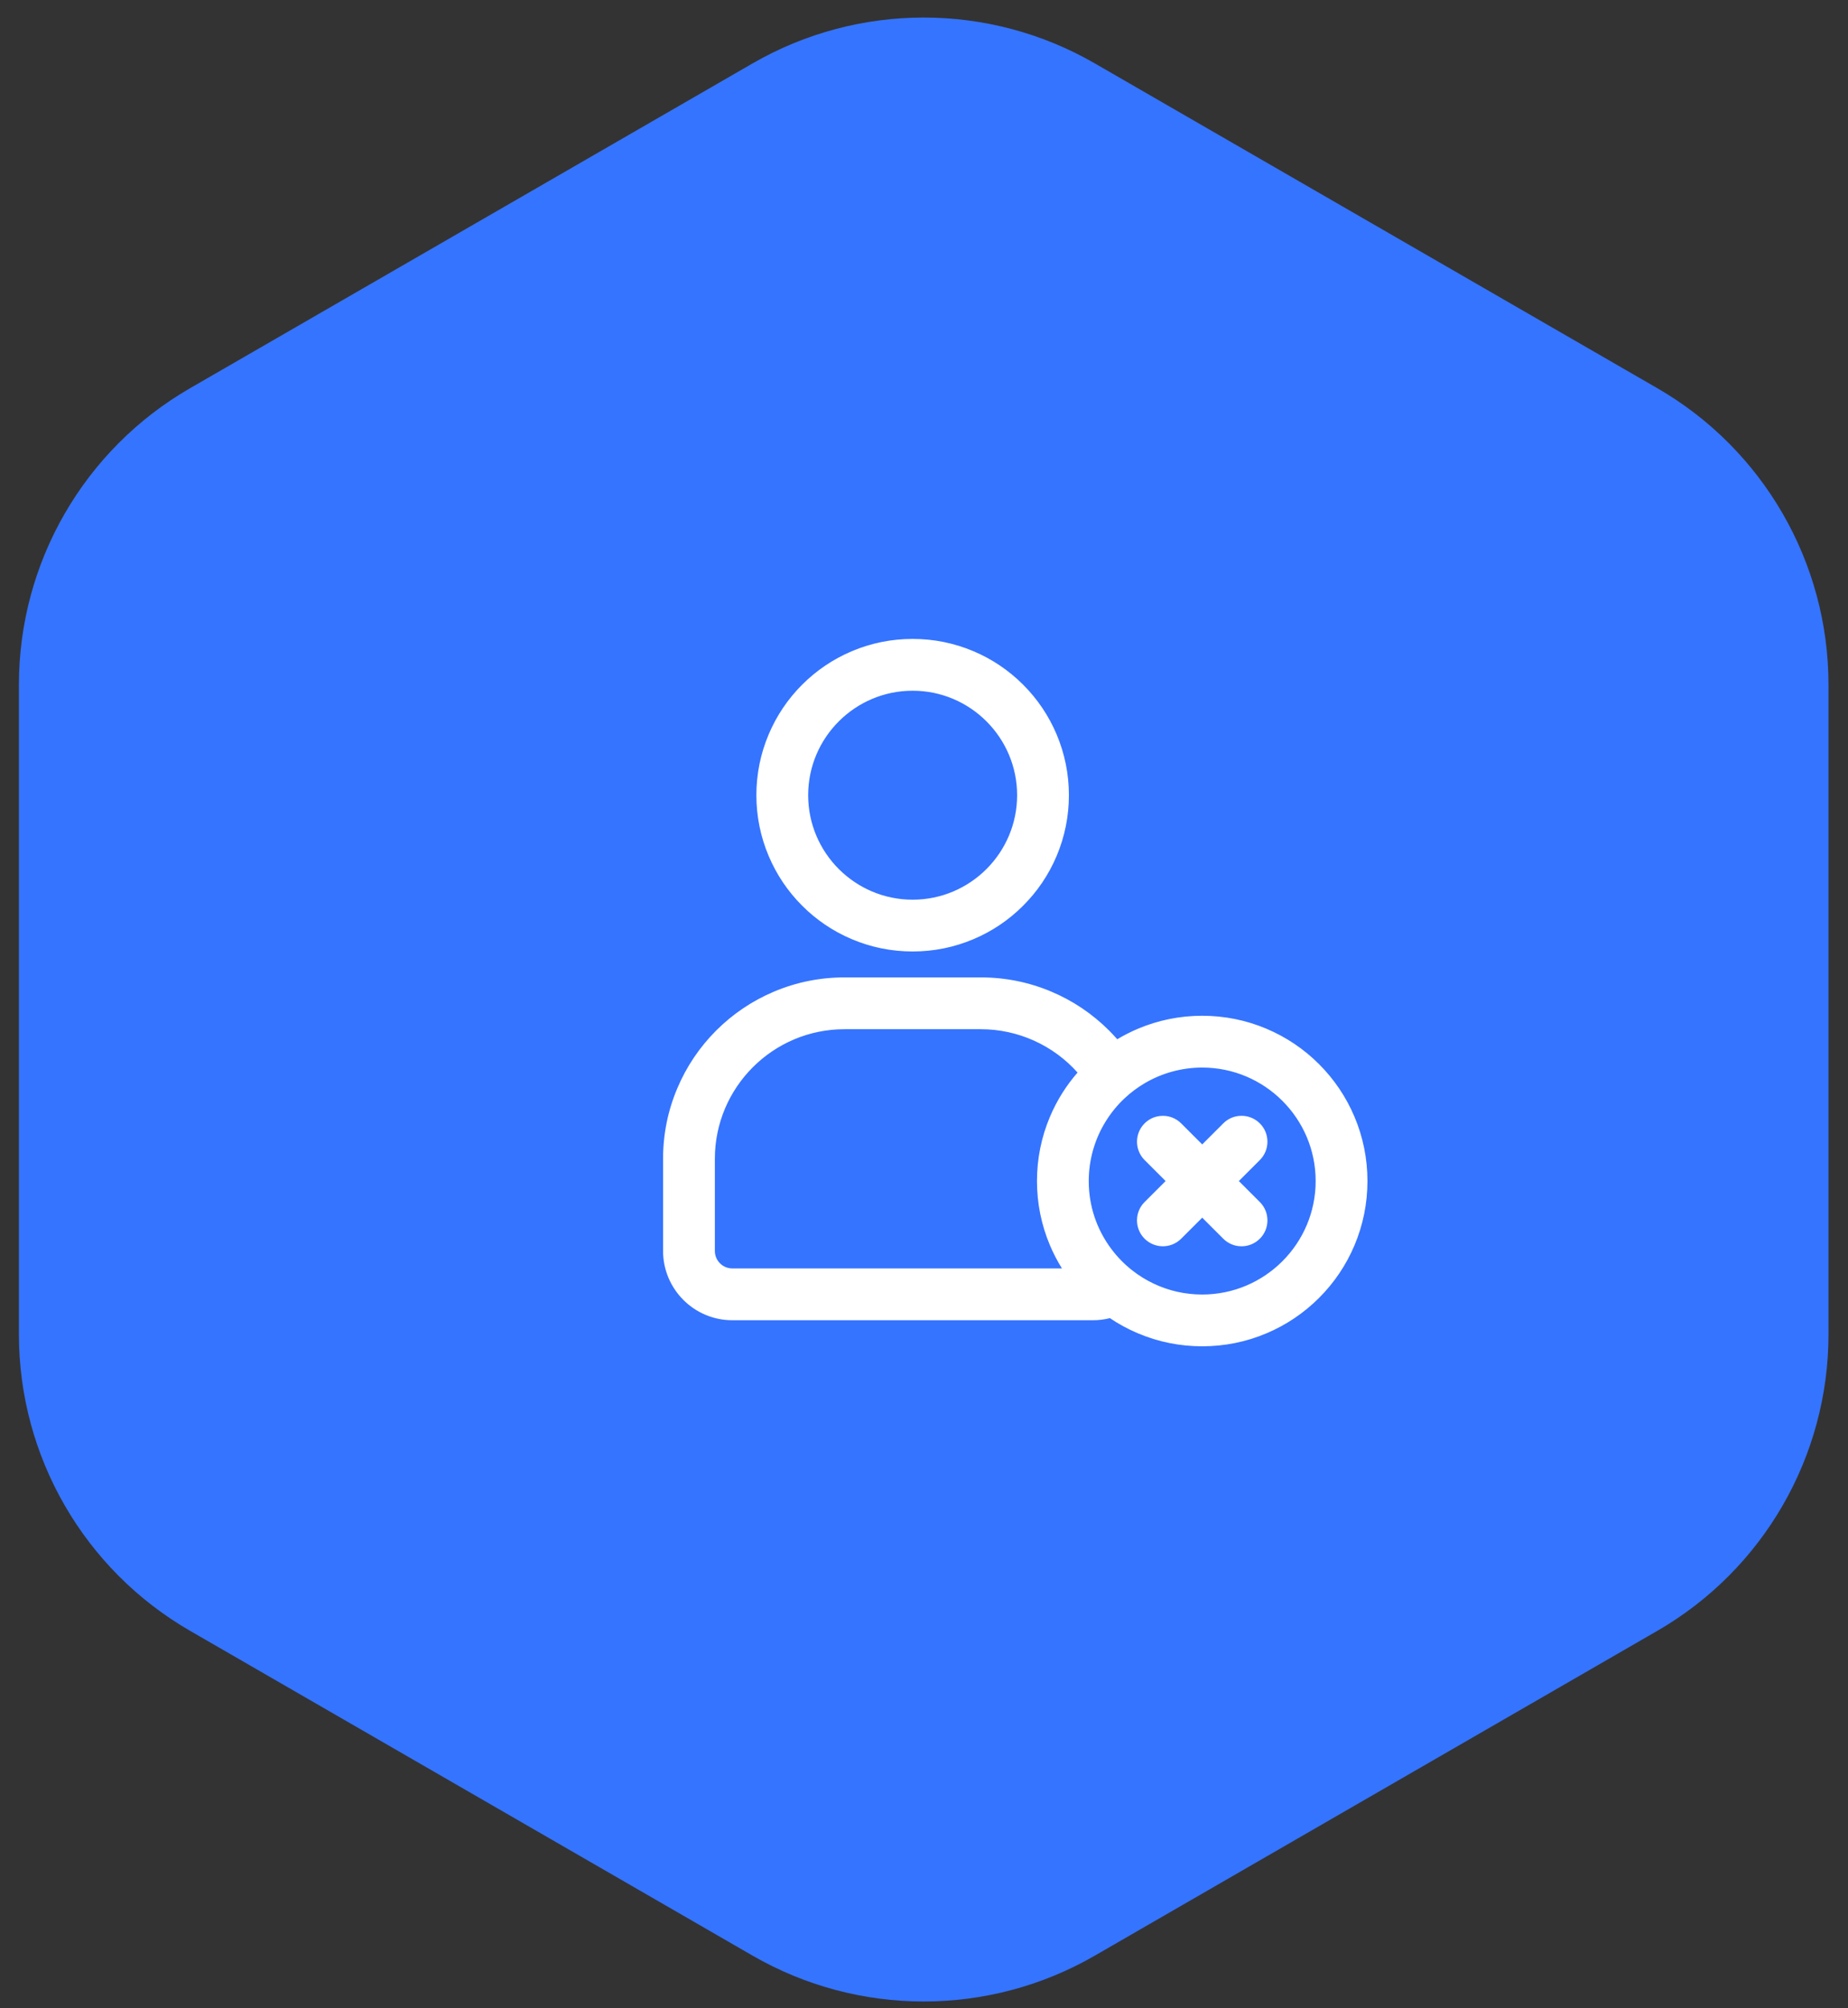 <svg width="81" height="88" viewBox="0 0 81 88" fill="none" xmlns="http://www.w3.org/2000/svg">
<rect x="0" y="0" width="81" height="88" fill="#333333" stroke="none"/>
<path fill-rule="evenodd" clip-rule="evenodd" d="M80.145 58.477C80.145 63.836 77.286 68.788 72.645 71.468L47.987 85.704C43.346 88.383 37.628 88.383 32.987 85.704L8.329 71.468C3.688 68.788 0.829 63.836 0.829 58.477L0.829 30.005C0.829 24.646 3.688 19.694 8.329 17.014L32.987 2.778C37.628 0.099 43.346 0.099 47.987 2.778L72.645 17.014C77.286 19.694 80.145 24.646 80.145 30.005V58.477Z" fill="#3574FF"/>
<path d="M32.099 57.832H47.905C48.163 57.832 48.414 57.8 48.653 57.738C49.039 58 49.451 58.223 49.885 58.407C50.776 58.784 51.721 58.975 52.694 58.975C53.667 58.975 54.613 58.784 55.504 58.407C56.364 58.043 57.135 57.523 57.797 56.861C58.459 56.199 58.979 55.428 59.343 54.568C59.72 53.677 59.911 52.731 59.911 51.758C59.911 50.785 59.72 49.84 59.343 48.949C58.979 48.089 58.459 47.317 57.797 46.655C57.135 45.993 56.364 45.473 55.504 45.11C54.613 44.733 53.668 44.541 52.694 44.541C51.721 44.541 50.776 44.733 49.885 45.11C49.566 45.244 49.259 45.401 48.965 45.578C48.846 45.442 48.723 45.31 48.594 45.181C47.867 44.454 47.02 43.883 46.076 43.484C45.098 43.07 44.06 42.86 42.991 42.86H37.013C35.944 42.86 34.906 43.07 33.928 43.484C32.984 43.883 32.137 44.454 31.41 45.181C30.683 45.908 30.112 46.755 29.712 47.699C29.299 48.677 29.089 49.715 29.089 50.784V54.822C29.089 56.482 30.439 57.832 32.099 57.832ZM42.992 45.078C44.693 45.078 46.22 45.823 47.265 47.004C46.757 47.584 46.347 48.236 46.046 48.948C45.669 49.84 45.478 50.785 45.478 51.758C45.478 52.731 45.669 53.677 46.046 54.568C46.2 54.933 46.383 55.283 46.593 55.614H32.099C31.662 55.614 31.307 55.26 31.307 54.822V50.784C31.307 47.633 33.861 45.078 37.013 45.078H42.992V45.078ZM52.694 46.759C55.455 46.759 57.693 48.998 57.693 51.758C57.693 54.519 55.455 56.757 52.694 56.757C51.924 56.757 51.194 56.583 50.543 56.271C50.206 56.11 49.889 55.913 49.599 55.684C49.26 55.416 48.957 55.105 48.697 54.76C48.068 53.924 47.696 52.885 47.696 51.758C47.696 50.789 47.972 49.884 48.45 49.117C48.679 48.75 48.954 48.415 49.267 48.12C49.542 47.86 49.847 47.632 50.176 47.44C50.915 47.007 51.776 46.759 52.694 46.759Z" fill="white"/>
<path d="M52.694 59C51.718 59 50.769 58.809 49.874 58.43C49.445 58.249 49.033 58.025 48.648 57.766C48.406 57.827 48.156 57.858 47.905 57.858H32.099C30.425 57.858 29.063 56.496 29.063 54.822V50.784C29.063 49.711 29.273 48.67 29.689 47.689C30.089 46.742 30.662 45.892 31.391 45.162C32.121 44.433 32.971 43.86 33.918 43.46C34.899 43.044 35.94 42.834 37.013 42.834H42.992C44.064 42.834 45.105 43.044 46.087 43.46C47.033 43.86 47.883 44.433 48.613 45.162C48.733 45.283 48.853 45.411 48.97 45.544C49.26 45.371 49.564 45.217 49.874 45.085C50.769 44.707 51.718 44.515 52.694 44.515C53.671 44.515 54.62 44.707 55.514 45.085C56.377 45.45 57.151 45.972 57.816 46.636C58.48 47.301 59.002 48.075 59.367 48.938C59.745 49.832 59.937 50.781 59.937 51.758C59.937 52.734 59.745 53.683 59.367 54.578C59.002 55.44 58.48 56.215 57.816 56.879C57.151 57.543 56.377 58.065 55.514 58.43C54.62 58.809 53.671 59 52.694 59ZM48.658 57.71L48.667 57.717C49.052 57.977 49.465 58.201 49.895 58.383C50.783 58.758 51.725 58.949 52.694 58.949C53.664 58.949 54.606 58.758 55.494 58.383C56.351 58.02 57.119 57.502 57.779 56.843C58.439 56.183 58.957 55.414 59.319 54.557C59.695 53.669 59.885 52.727 59.885 51.758C59.885 50.788 59.695 49.846 59.319 48.958C58.957 48.102 58.439 47.333 57.779 46.673C57.12 46.014 56.351 45.495 55.494 45.133C54.606 44.757 53.664 44.567 52.694 44.567C51.725 44.567 50.783 44.757 49.895 45.133C49.579 45.266 49.271 45.423 48.979 45.6L48.96 45.611L48.946 45.595C48.825 45.457 48.701 45.323 48.576 45.199C47.852 44.474 47.007 43.905 46.066 43.507C45.091 43.095 44.057 42.886 42.992 42.886H37.013C35.947 42.886 34.913 43.095 33.938 43.507C32.997 43.905 32.153 44.474 31.428 45.199C30.703 45.924 30.134 46.768 29.736 47.709C29.324 48.684 29.115 49.718 29.115 50.784V54.822C29.115 56.467 30.453 57.806 32.099 57.806H47.905C48.156 57.806 48.405 57.775 48.646 57.713L48.658 57.71ZM52.694 56.782C51.937 56.782 51.21 56.618 50.532 56.294C50.196 56.134 49.876 55.935 49.583 55.703C49.242 55.434 48.937 55.122 48.677 54.776C48.018 53.9 47.67 52.856 47.67 51.758C47.67 50.817 47.932 49.899 48.428 49.103C48.657 48.735 48.934 48.398 49.249 48.1C49.527 47.839 49.834 47.609 50.163 47.417C50.928 46.97 51.804 46.733 52.694 46.733C55.465 46.733 57.719 48.987 57.719 51.758C57.719 54.529 55.465 56.782 52.694 56.782ZM52.694 46.785C51.813 46.785 50.946 47.019 50.189 47.462C49.864 47.652 49.56 47.879 49.285 48.138C48.972 48.432 48.699 48.767 48.472 49.131C47.981 49.918 47.721 50.827 47.721 51.758C47.721 52.845 48.066 53.878 48.718 54.744C48.976 55.088 49.278 55.397 49.615 55.663C49.905 55.892 50.221 56.089 50.554 56.248C51.225 56.568 51.945 56.731 52.694 56.731C55.437 56.731 57.667 54.5 57.667 51.758C57.667 49.016 55.436 46.785 52.694 46.785ZM46.64 55.64H32.099C31.648 55.64 31.281 55.273 31.281 54.822V50.784C31.281 47.623 33.852 45.052 37.013 45.052H42.992C44.632 45.052 46.196 45.757 47.285 46.986L47.3 47.004L47.285 47.021C46.778 47.598 46.369 48.25 46.069 48.958C45.694 49.846 45.504 50.788 45.504 51.758C45.504 52.728 45.694 53.67 46.069 54.557C46.222 54.919 46.406 55.27 46.615 55.6L46.64 55.64ZM37.013 45.104C33.881 45.104 31.333 47.652 31.333 50.784V54.822C31.333 55.244 31.676 55.588 32.099 55.588H46.547C46.346 55.267 46.17 54.927 46.022 54.578C45.644 53.683 45.452 52.735 45.452 51.758C45.452 50.781 45.644 49.832 46.022 48.938C46.321 48.232 46.727 47.581 47.231 47.004C46.153 45.796 44.609 45.104 42.992 45.104H37.013V45.104Z" fill="white"/>
<path d="M44.827 30.025C44.201 29.399 43.471 28.907 42.658 28.564C41.816 28.207 40.922 28.026 40.002 28.026C39.082 28.026 38.188 28.207 37.346 28.564C36.533 28.907 35.803 29.399 35.178 30.025C34.552 30.651 34.06 31.38 33.716 32.193C33.36 33.035 33.179 33.929 33.179 34.849C33.179 35.769 33.36 36.663 33.716 37.506C34.06 38.318 34.552 39.048 35.178 39.674C35.803 40.3 36.533 40.791 37.346 41.135C38.188 41.491 39.082 41.672 40.002 41.672C40.922 41.672 41.816 41.491 42.658 41.135C43.471 40.791 44.201 40.3 44.827 39.674C45.452 39.048 45.944 38.318 46.288 37.506C46.644 36.663 46.825 35.769 46.825 34.849C46.825 33.929 46.644 33.035 46.288 32.193C45.944 31.38 45.452 30.651 44.827 30.025ZM40.002 39.454C37.459 39.454 35.397 37.392 35.397 34.849C35.397 32.306 37.459 30.244 40.002 30.244C42.545 30.244 44.607 32.306 44.607 34.849C44.607 37.392 42.545 39.454 40.002 39.454Z" fill="white"/>
<path d="M40.002 41.697C39.078 41.697 38.181 41.516 37.336 41.158C36.52 40.813 35.788 40.32 35.159 39.691C34.531 39.063 34.038 38.331 33.693 37.515C33.335 36.669 33.153 35.772 33.153 34.849C33.153 33.925 33.335 33.028 33.693 32.182C34.038 31.366 34.531 30.634 35.159 30.006C35.788 29.378 36.52 28.884 37.336 28.539C38.181 28.181 39.078 28 40.002 28C40.926 28 41.823 28.181 42.669 28.539C43.484 28.884 44.217 29.378 44.845 30.006C45.473 30.634 45.967 31.367 46.312 32.182C46.669 33.028 46.851 33.925 46.851 34.849C46.851 35.772 46.669 36.669 46.312 37.515C45.967 38.331 45.473 39.063 44.845 39.691C44.217 40.32 43.484 40.813 42.669 41.158C41.823 41.516 40.926 41.697 40.002 41.697ZM40.002 28.052C39.085 28.052 38.195 28.232 37.356 28.587C36.546 28.929 35.819 29.419 35.196 30.043C34.572 30.666 34.083 31.393 33.74 32.202C33.385 33.042 33.205 33.932 33.205 34.849C33.205 35.765 33.385 36.656 33.74 37.495C34.083 38.305 34.572 39.031 35.196 39.655C35.819 40.278 36.546 40.768 37.356 41.111C38.195 41.466 39.085 41.646 40.002 41.646C40.919 41.646 41.809 41.466 42.648 41.111C43.458 40.768 44.185 40.278 44.808 39.655C45.432 39.031 45.922 38.304 46.264 37.495C46.619 36.656 46.799 35.765 46.799 34.849C46.799 33.932 46.619 33.042 46.264 32.202C45.922 31.393 45.432 30.666 44.808 30.043C44.185 29.419 43.458 28.929 42.648 28.587C41.809 28.232 40.919 28.052 40.002 28.052ZM40.002 39.48C37.449 39.48 35.371 37.402 35.371 34.849C35.371 32.295 37.449 30.218 40.002 30.218C42.555 30.218 44.633 32.295 44.633 34.849C44.633 37.402 42.556 39.48 40.002 39.48ZM40.002 30.27C37.477 30.27 35.423 32.324 35.423 34.849C35.423 37.374 37.477 39.428 40.002 39.428C42.527 39.428 44.581 37.374 44.581 34.849C44.581 32.324 42.527 30.27 40.002 30.27Z" fill="white"/>
<path d="M50.187 52.698C49.754 53.131 49.754 53.833 50.187 54.266C50.39 54.469 50.651 54.576 50.916 54.59C50.934 54.59 50.953 54.591 50.971 54.591C51.255 54.591 51.539 54.483 51.755 54.266L52.695 53.327L53.634 54.266C53.851 54.483 54.135 54.591 54.419 54.591C54.702 54.591 54.986 54.483 55.203 54.266C55.636 53.833 55.636 53.131 55.203 52.698L54.263 51.758L55.203 50.819C55.636 50.386 55.636 49.684 55.203 49.251C54.77 48.818 54.067 48.818 53.634 49.251L52.695 50.19L51.755 49.251C51.47 48.965 51.069 48.868 50.704 48.958C50.515 49.005 50.335 49.103 50.187 49.251C49.754 49.684 49.754 50.386 50.187 50.819L50.916 51.548L51.127 51.758L50.916 51.969L50.187 52.698Z" fill="white"/>
<path d="M54.418 54.617C54.115 54.617 53.83 54.498 53.616 54.284L52.694 53.363L51.773 54.284C51.546 54.512 51.236 54.631 50.914 54.615C50.633 54.601 50.368 54.483 50.168 54.284C49.954 54.07 49.836 53.785 49.836 53.482C49.836 53.178 49.954 52.894 50.168 52.679L51.09 51.758L50.168 50.837C49.726 50.394 49.726 49.674 50.168 49.232C50.315 49.086 50.497 48.982 50.697 48.933C50.787 48.911 50.879 48.9 50.971 48.9C51.274 48.9 51.559 49.017 51.773 49.232L52.694 50.153L53.616 49.232C53.83 49.017 54.115 48.899 54.418 48.899C54.721 48.899 55.006 49.017 55.221 49.232C55.435 49.446 55.553 49.731 55.553 50.034C55.553 50.337 55.435 50.622 55.221 50.837L54.3 51.758L55.221 52.679C55.435 52.894 55.553 53.178 55.553 53.482C55.553 53.785 55.435 54.07 55.221 54.284C55.006 54.498 54.721 54.617 54.418 54.617ZM52.694 53.29L53.652 54.248C53.857 54.452 54.129 54.565 54.418 54.565C54.708 54.565 54.98 54.452 55.184 54.248C55.389 54.043 55.501 53.771 55.501 53.482C55.501 53.192 55.389 52.92 55.184 52.716L54.226 51.758L55.184 50.8C55.389 50.596 55.501 50.324 55.501 50.034C55.501 49.745 55.389 49.473 55.184 49.269C54.98 49.064 54.708 48.951 54.418 48.951C54.129 48.951 53.857 49.064 53.652 49.269L52.694 50.226L51.737 49.269C51.532 49.064 51.26 48.951 50.971 48.951C50.883 48.951 50.795 48.962 50.71 48.983C50.519 49.03 50.344 49.129 50.205 49.269C49.783 49.691 49.783 50.378 50.205 50.8L51.163 51.758L50.205 52.716C50 52.92 49.888 53.192 49.888 53.482C49.888 53.771 50 54.043 50.205 54.248C50.395 54.438 50.648 54.55 50.917 54.563C51.224 54.578 51.519 54.465 51.737 54.248L52.694 53.29Z" fill="white"/>
</svg>
